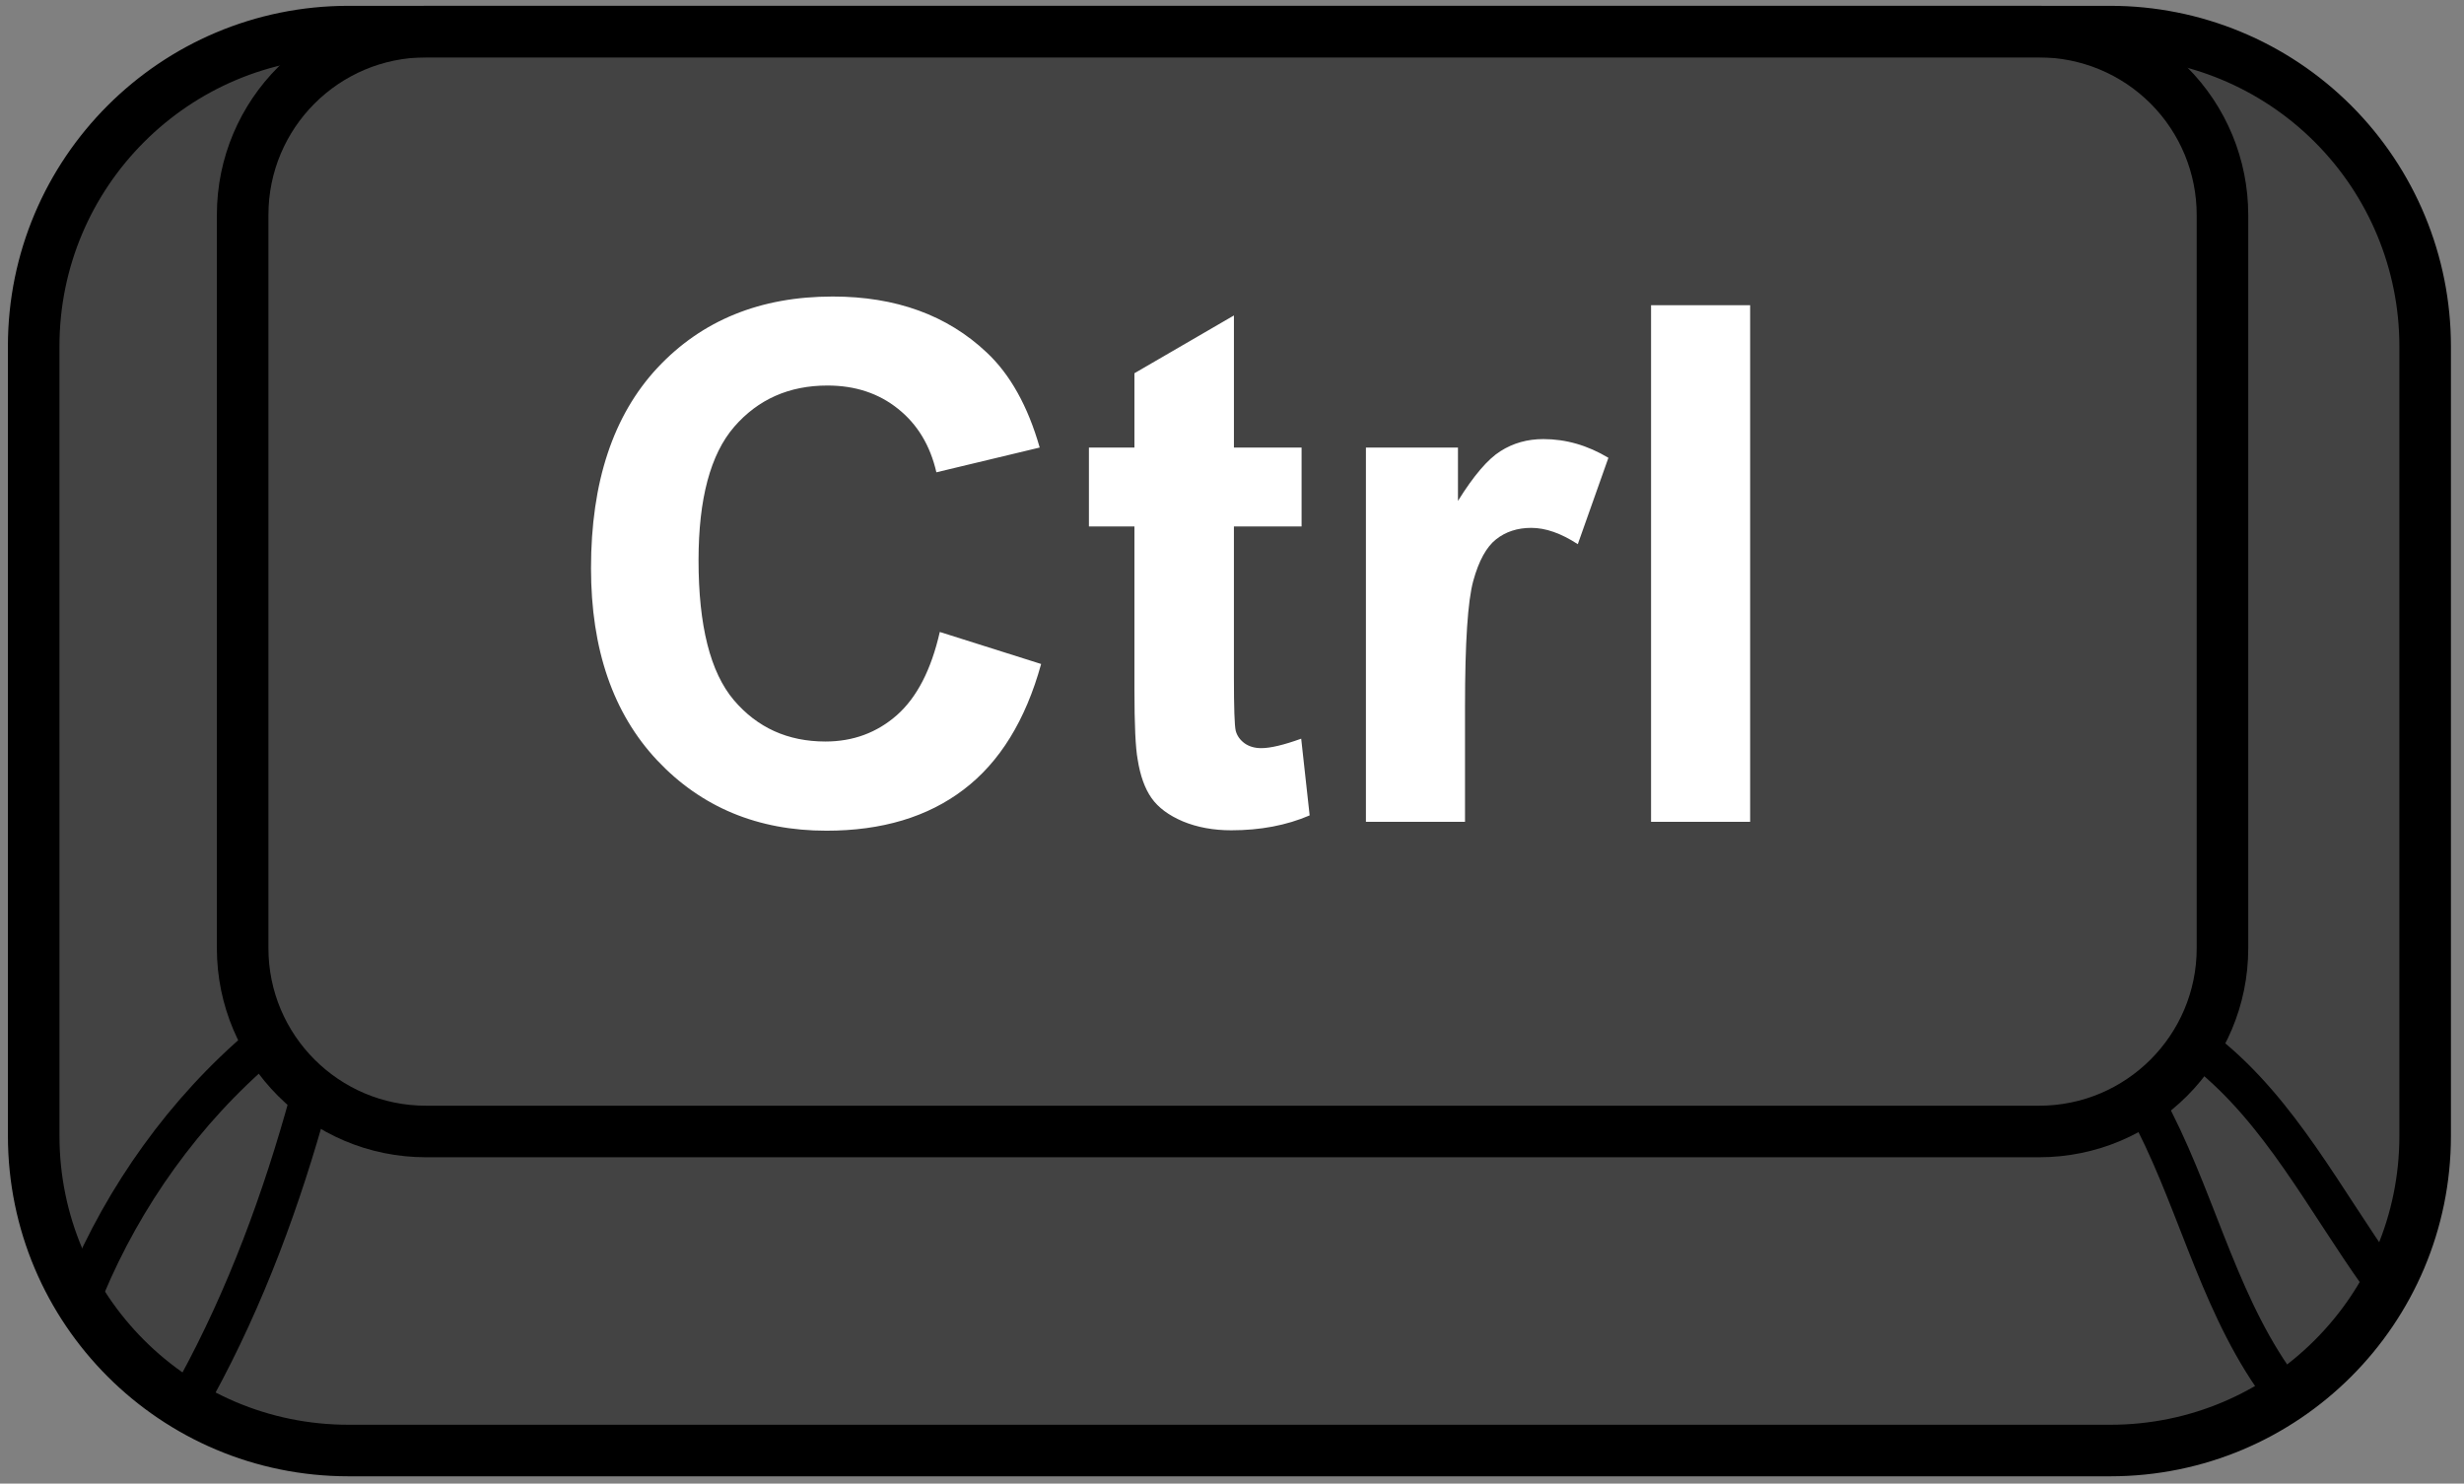 <svg version="1.1" viewBox="0.0 0.0 191.171 115.131" fill="none" stroke="none" stroke-linecap="square" stroke-miterlimit="10" xmlns:xlink="http://www.w3.org/1999/xlink" xmlns="http://www.w3.org/2000/svg"><rect x="0.0" y="0.0" width="191.171" height="115.131" fill="#808080" stroke="none"/><clipPath id="p.0"><path d="m0 0l191.171 0l0 115.131l-191.171 0l0 -115.131z" clip-rule="nonzero"/></clipPath><g clip-path="url(#p.0)"><path fill="#000000" fill-opacity="0.0" d="m0 0l191.171 0l0 115.131l-191.171 0z" fill-rule="evenodd"/><path fill="#434343" d="m2.613 26.872l0 0c0 -13.487 10.933 -24.42 24.42 -24.42l136.703 0c6.477 0 12.688 2.573 17.268 7.153c4.58 4.58 7.153 10.791 7.153 17.268l0 61.27c0 13.487 -10.933 24.42 -24.42 24.42l-136.703 0l0 0c-13.487 0 -24.42 -10.933 -24.42 -24.42z" fill-rule="evenodd"/><path stroke="#000000" stroke-width="4.0" stroke-linejoin="round" stroke-linecap="butt" d="m2.613 26.872l0 0c0 -13.487 10.933 -24.42 24.42 -24.42l136.703 0c6.477 0 12.688 2.573 17.268 7.153c4.58 4.58 7.153 10.791 7.153 17.268l0 61.27c0 13.487 -10.933 24.42 -24.42 24.42l-136.703 0l0 0c-13.487 0 -24.42 -10.933 -24.42 -24.42z" fill-rule="evenodd"/><path fill="#000000" fill-opacity="0.0" d="m34.199 1.016l156.504 0l0 87.276l-156.504 0z" fill-rule="evenodd"/><path fill="#ffffff" d="m72.918 49.042l7.859 2.484q-1.812 6.562 -6.016 9.75q-4.188 3.188 -10.641 3.188q-7.984 0 -13.125 -5.453q-5.141 -5.469 -5.141 -14.922q0 -10.016 5.156 -15.547q5.172 -5.531 13.594 -5.531q7.359 0 11.953 4.344q2.734 2.562 4.109 7.375l-8.016 1.922q-0.719 -3.125 -2.969 -4.922q-2.25 -1.812 -5.484 -1.812q-4.453 0 -7.234 3.203q-2.766 3.203 -2.766 10.359q0 7.609 2.734 10.844q2.734 3.219 7.109 3.219q3.219 0 5.547 -2.047q2.328 -2.062 3.328 -6.453zm28.066 -14.312l0 6.125l-5.25 0l0 11.703q0 3.562 0.141 4.156q0.156 0.578 0.688 0.969q0.531 0.375 1.297 0.375q1.062 0 3.094 -0.734l0.656 5.953q-2.688 1.156 -6.078 1.156q-2.078 0 -3.75 -0.688q-1.656 -0.703 -2.438 -1.812q-0.781 -1.109 -1.078 -3.0q-0.25 -1.344 -0.25 -5.406l0 -12.672l-3.531 0l0 -6.125l3.531 0l0 -5.766l7.719 -4.484l0 10.25l5.25 0zm12.68 29.047l-7.688 0l0 -29.047l7.141 0l0 4.141q1.828 -2.938 3.297 -3.859q1.469 -0.938 3.328 -0.938q2.625 0 5.047 1.453l-2.375 6.703q-1.938 -1.266 -3.609 -1.266q-1.609 0 -2.734 0.891q-1.125 0.891 -1.766 3.219q-0.641 2.328 -0.641 9.734l0 8.969zm14.434 0l0 -40.094l7.688 0l0 40.094l-7.688 0z" fill-rule="nonzero"/><path fill="#000000" fill-opacity="0.0" d="m6.677 99.85c2.924 -6.975 7.603 -13.64 13.692 -18.777" fill-rule="evenodd"/><path stroke="#000000" stroke-width="3.0" stroke-linejoin="round" stroke-linecap="butt" d="m6.677 99.85c2.924 -6.975 7.603 -13.64 13.692 -18.777" fill-rule="evenodd"/><path fill="#000000" fill-opacity="0.0" d="m15.228 107.683c3.847 -7.036 6.652 -14.668 8.769 -22.404" fill-rule="evenodd"/><path stroke="#000000" stroke-width="3.0" stroke-linejoin="round" stroke-linecap="butt" d="m15.228 107.683c3.847 -7.036 6.652 -14.668 8.769 -22.404" fill-rule="evenodd"/><path fill="#000000" fill-opacity="0.0" d="m166.483 85.698c3.76 6.843 5.391 14.705 9.827 21.18" fill-rule="evenodd"/><path stroke="#000000" stroke-width="3.0" stroke-linejoin="round" stroke-linecap="butt" d="m166.483 85.698c3.76 6.843 5.391 14.705 9.827 21.18" fill-rule="evenodd"/><path fill="#000000" fill-opacity="0.0" d="m184.619 99.074c-4.252 -5.96 -7.717 -12.806 -13.438 -17.375" fill-rule="evenodd"/><path stroke="#000000" stroke-width="3.0" stroke-linejoin="round" stroke-linecap="butt" d="m184.619 99.074c-4.252 -5.96 -7.717 -12.806 -13.438 -17.375" fill-rule="evenodd"/><path fill="#000000" fill-opacity="0.0" d="m18.826 16.678l0 0c0 -7.857 6.369 -14.226 14.226 -14.226l125.154 0c3.773 0 7.391 1.499 10.059 4.167c2.668 2.668 4.167 6.286 4.167 10.059l0 56.902c0 7.857 -6.369 14.226 -14.226 14.226l-125.154 0c-7.857 0 -14.226 -6.369 -14.226 -14.226z" fill-rule="evenodd"/><path stroke="#000000" stroke-width="4.0" stroke-linejoin="round" stroke-linecap="butt" d="m18.826 16.678l0 0c0 -7.857 6.369 -14.226 14.226 -14.226l125.154 0c3.773 0 7.391 1.499 10.059 4.167c2.668 2.668 4.167 6.286 4.167 10.059l0 56.902c0 7.857 -6.369 14.226 -14.226 14.226l-125.154 0c-7.857 0 -14.226 -6.369 -14.226 -14.226z" fill-rule="evenodd"/></g></svg>